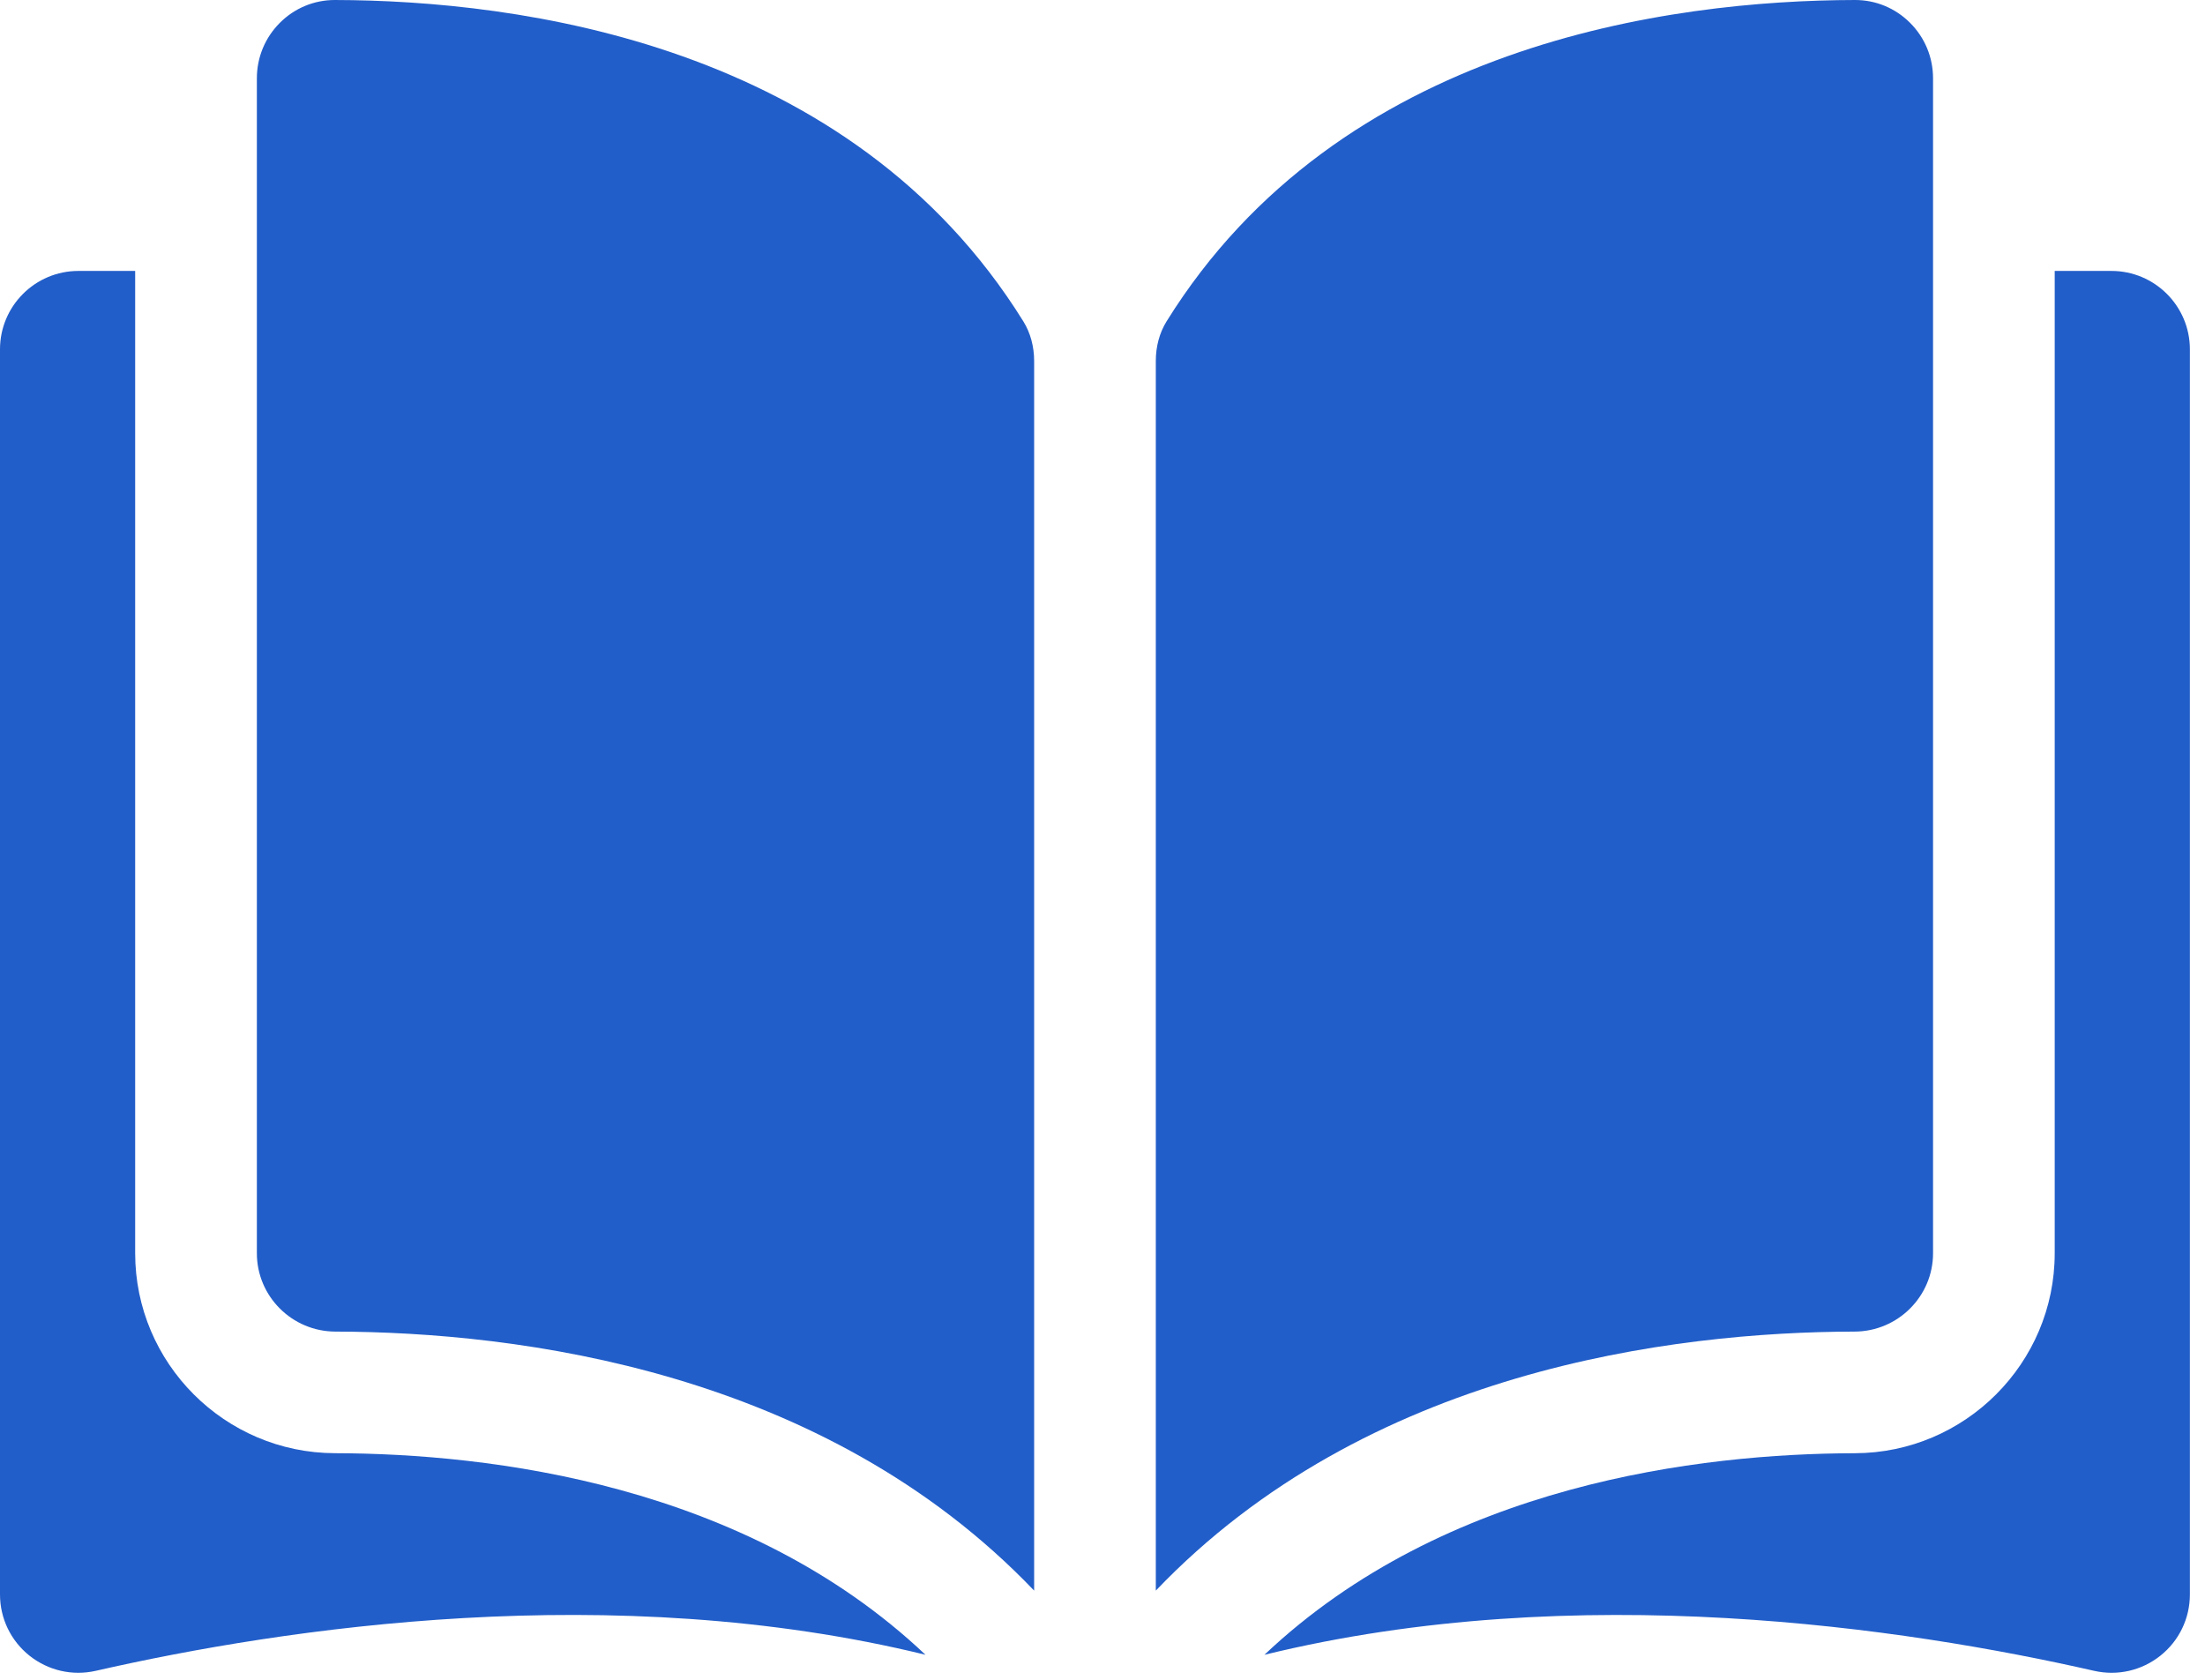 <svg width="63" height="48" viewBox="0 0 63 48" fill="none" xmlns="http://www.w3.org/2000/svg">
<g id="Group">
<g id="Group_2">
<g id="Group_3">
<path id="Vector" d="M9.572 0C9.57 0 9.568 0 9.566 0C8.975 0 8.418 0.231 7.998 0.65C7.573 1.074 7.339 1.639 7.339 2.239V35.812C7.339 37.043 8.344 38.047 9.581 38.05C14.792 38.063 23.523 39.149 29.547 45.452V10.318C29.547 9.9 29.44 9.508 29.239 9.184C24.295 1.222 14.795 0.013 9.572 0Z" fill="#225EC9"/>
<path id="Vector_2" d="M55.23 35.812V2.239C55.23 1.638 54.996 1.074 54.571 0.65C54.151 0.231 53.594 0 53.002 0C53.001 0 52.999 0 52.997 0C47.774 0.012 38.274 1.222 33.33 9.184C33.129 9.508 33.023 9.9 33.023 10.317V45.452C39.046 39.148 47.777 38.062 52.988 38.05C54.224 38.047 55.23 37.043 55.23 35.812Z" fill="#225EC9"/>
<path id="Vector_3" d="M60.329 7.742H58.706V35.811C58.706 38.955 56.145 41.518 52.996 41.526C48.576 41.536 41.287 42.401 36.126 47.286C45.053 45.1 54.464 46.521 59.828 47.743C60.498 47.896 61.19 47.738 61.726 47.311C62.261 46.884 62.568 46.246 62.568 45.562V9.981C62.568 8.746 61.563 7.742 60.329 7.742Z" fill="#225EC9"/>
<path id="Vector_4" d="M3.862 35.811V7.742H2.239C1.004 7.742 0 8.746 0 9.981V45.561C0 46.246 0.307 46.883 0.841 47.31C1.378 47.737 2.069 47.896 2.74 47.743C8.103 46.52 17.515 45.1 26.442 47.285C21.28 42.4 13.992 41.536 9.571 41.525C6.423 41.518 3.862 38.955 3.862 35.811Z" fill="#225EC9"/>
</g>
</g>
</g>
</svg>

